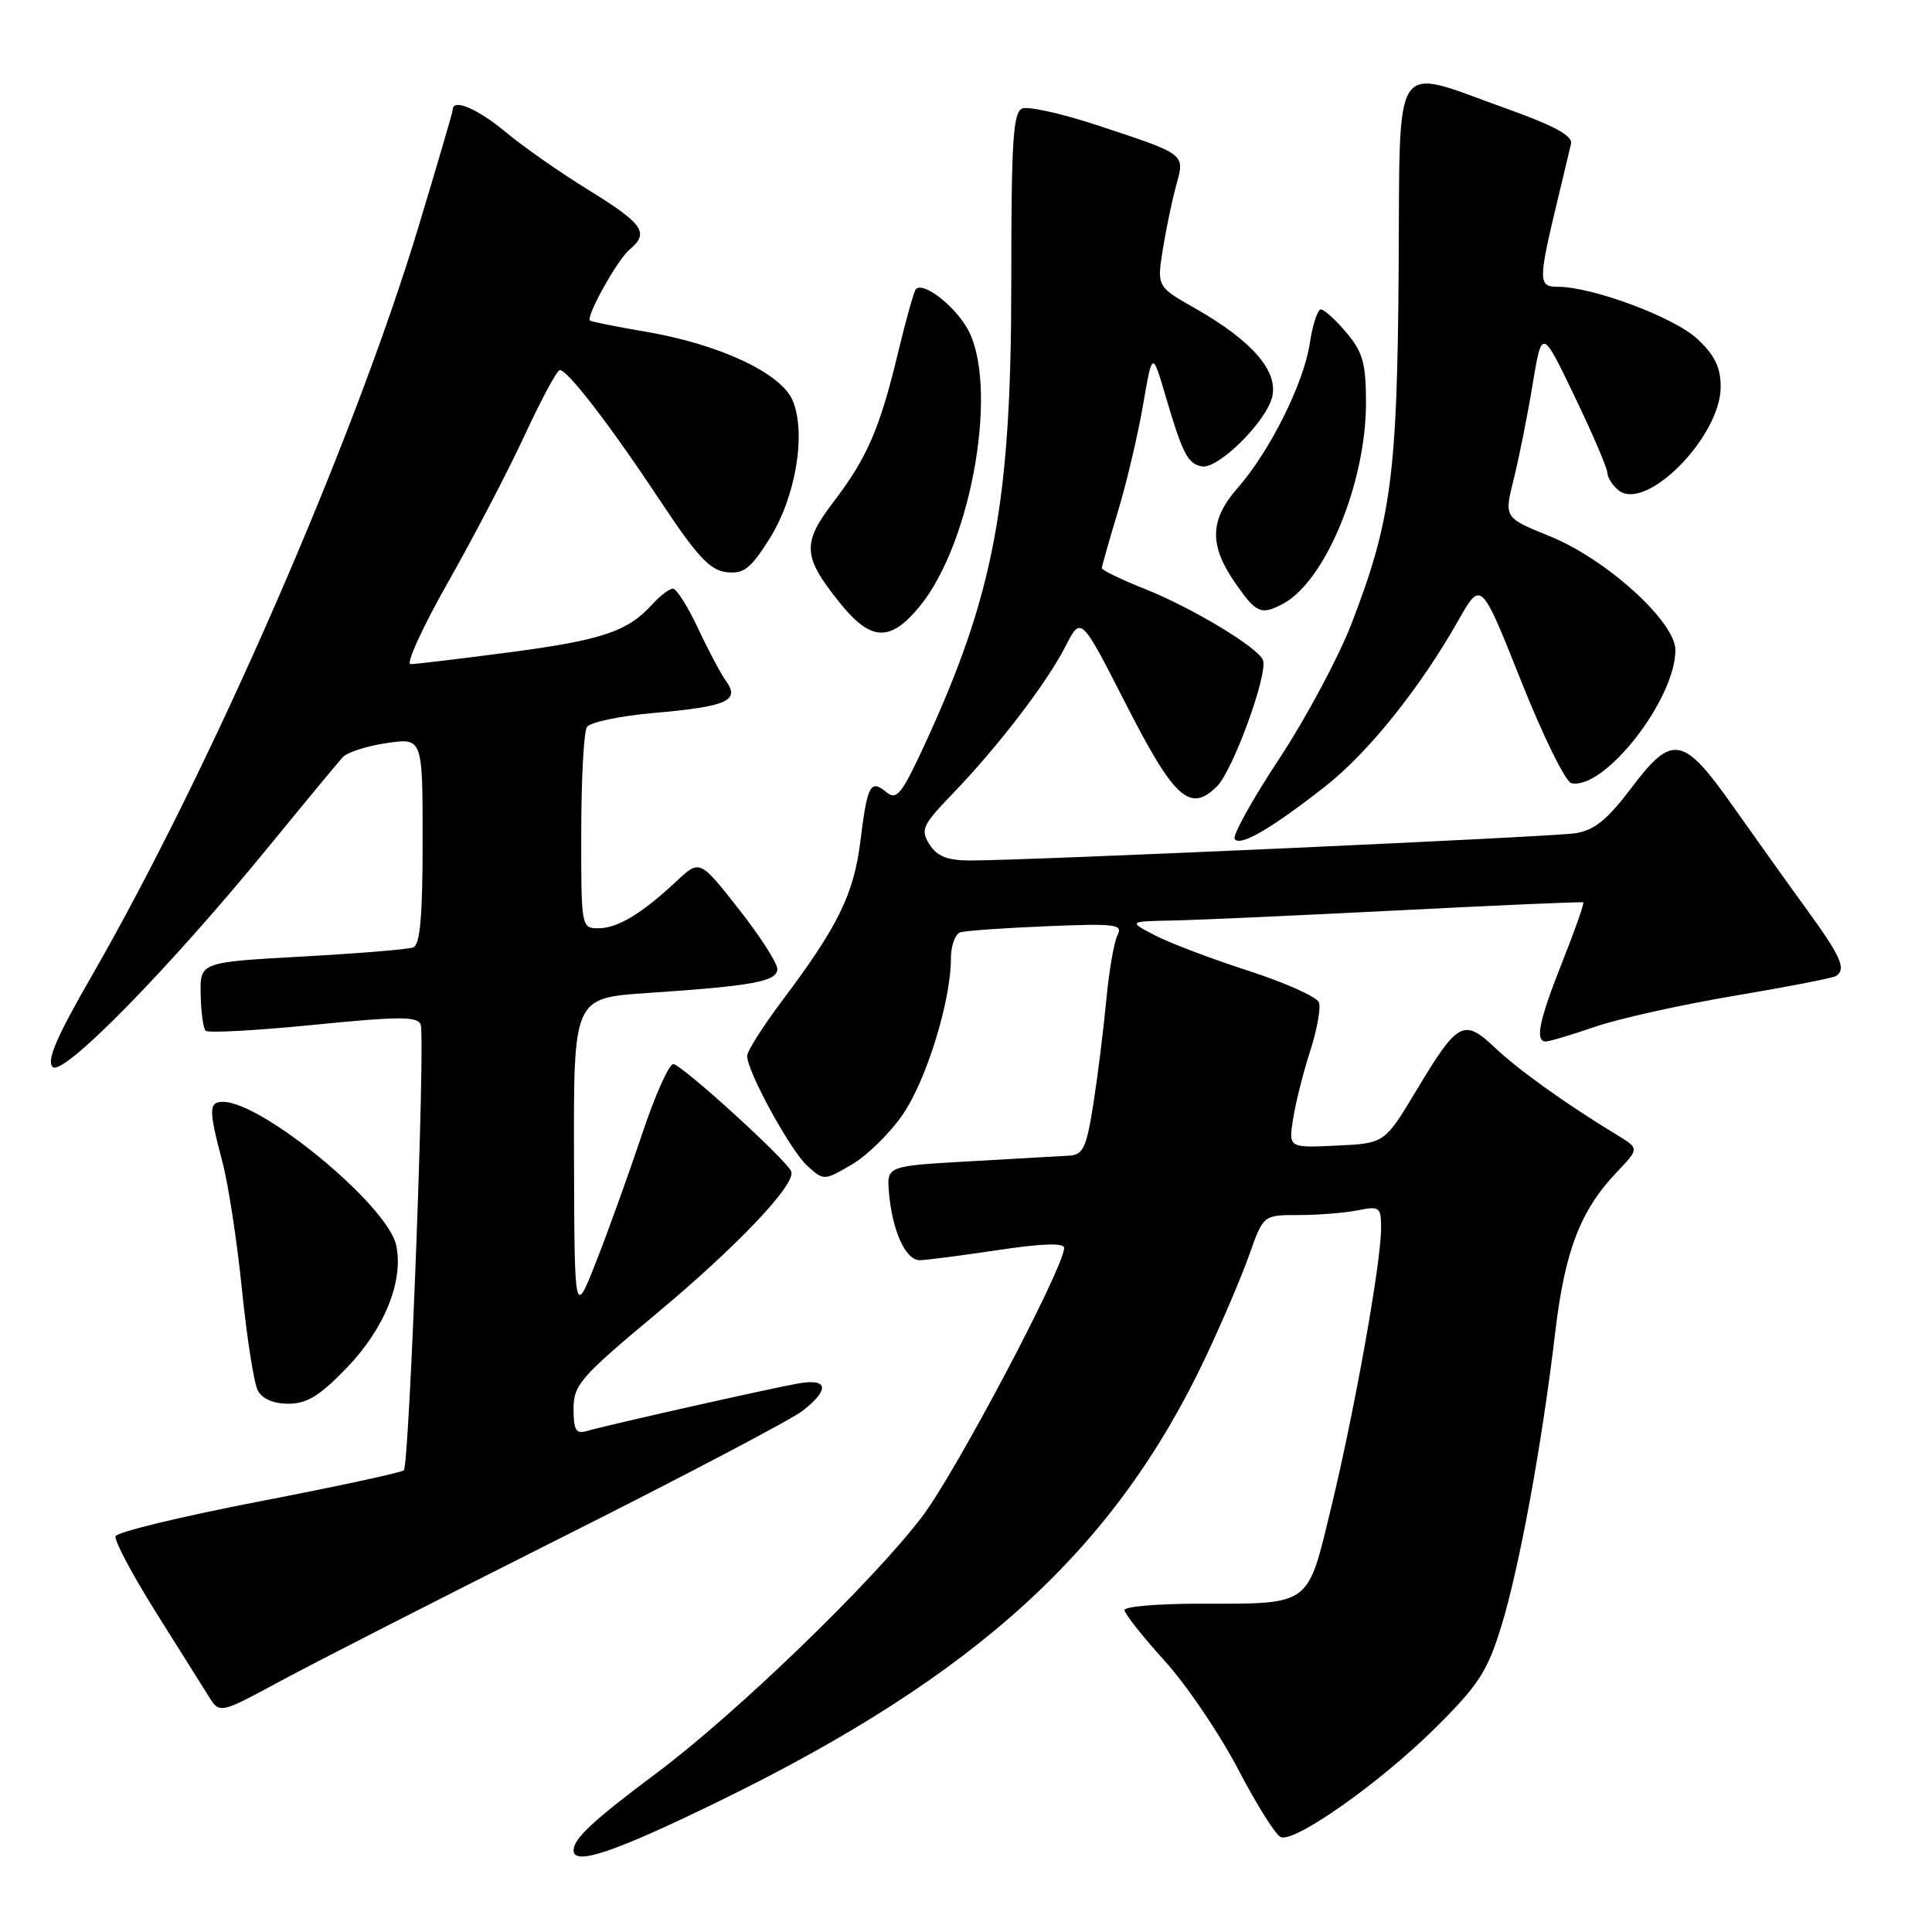 <?xml version="1.0" encoding="UTF-8" standalone="no"?>
<!DOCTYPE svg PUBLIC "-//W3C//DTD SVG 1.1//EN" "http://www.w3.org/Graphics/SVG/1.1/DTD/svg11.dtd" >
<svg xmlns="http://www.w3.org/2000/svg" xmlns:xlink="http://www.w3.org/1999/xlink" version="1.1" viewBox="0 0 256 256">
 <g >
 <path fill="currentColor"
d=" M 95.38 238.62 C 129.50 221.95 147.78 205.24 159.81 179.71 C 161.94 175.19 164.52 169.14 165.54 166.25 C 167.40 161.00 167.40 161.00 172.07 161.00 C 174.65 161.00 178.16 160.72 179.88 160.38 C 182.82 159.79 183.00 159.92 183.00 162.78 C 183.00 167.30 179.48 187.00 176.38 199.78 C 173.18 212.99 173.86 212.50 158.75 212.50 C 153.39 212.50 149.00 212.88 149.00 213.34 C 149.00 213.81 151.39 216.83 154.31 220.06 C 157.24 223.29 161.62 229.76 164.06 234.44 C 166.50 239.12 169.04 243.17 169.71 243.43 C 171.60 244.17 182.84 236.24 190.15 229.00 C 195.91 223.29 197.08 221.50 198.92 215.52 C 201.32 207.75 204.32 191.41 206.08 176.50 C 207.36 165.73 209.40 160.41 214.21 155.34 C 217.21 152.19 217.21 152.19 214.36 150.45 C 207.53 146.30 201.26 141.82 198.13 138.86 C 193.94 134.90 193.19 135.30 187.67 144.50 C 183.47 151.50 183.47 151.50 177.10 151.80 C 170.73 152.10 170.73 152.10 171.35 148.21 C 171.69 146.06 172.71 142.02 173.62 139.22 C 174.52 136.42 175.04 133.53 174.76 132.81 C 174.48 132.09 170.26 130.20 165.38 128.62 C 160.49 127.04 154.93 124.93 153.00 123.92 C 149.50 122.09 149.50 122.09 155.50 121.97 C 158.80 121.90 172.30 121.29 185.50 120.62 C 198.70 119.94 209.63 119.47 209.79 119.57 C 209.95 119.67 208.71 123.19 207.04 127.40 C 203.93 135.23 203.35 138.00 204.84 138.00 C 205.31 138.00 208.23 137.13 211.33 136.06 C 214.44 134.99 222.72 133.14 229.74 131.96 C 236.76 130.78 242.84 129.60 243.25 129.34 C 244.69 128.46 243.97 126.80 239.52 120.67 C 237.05 117.28 232.66 111.12 229.75 107.00 C 223.02 97.44 221.62 97.17 216.16 104.41 C 212.97 108.63 211.25 110.02 208.75 110.41 C 205.45 110.91 135.83 114.04 128.49 114.02 C 125.49 114.00 124.15 113.46 123.15 111.87 C 121.94 109.93 122.22 109.34 126.28 105.12 C 132.30 98.86 138.71 90.49 141.19 85.63 C 143.23 81.62 143.23 81.62 149.17 93.26 C 155.62 105.89 157.69 107.76 161.28 104.17 C 163.39 102.05 168.04 89.28 167.35 87.47 C 166.72 85.81 157.99 80.55 151.75 78.06 C 148.59 76.80 146.00 75.55 146.00 75.29 C 146.00 75.03 146.94 71.71 148.09 67.92 C 149.24 64.13 150.75 57.76 151.44 53.77 C 152.69 46.50 152.69 46.50 154.45 52.50 C 156.70 60.13 157.37 61.43 159.23 61.80 C 161.36 62.22 167.72 55.96 168.56 52.63 C 169.42 49.20 165.94 45.18 158.40 40.88 C 153.30 37.98 153.30 37.98 154.07 33.10 C 154.50 30.42 155.29 26.60 155.84 24.61 C 157.02 20.33 157.26 20.51 145.22 16.54 C 140.66 15.04 136.27 14.07 135.47 14.37 C 134.24 14.85 134.00 18.59 134.00 37.36 C 134.00 66.63 131.73 78.74 122.47 98.78 C 119.49 105.22 118.80 106.08 117.48 104.99 C 115.34 103.21 114.94 103.95 114.01 111.42 C 113.13 118.52 111.06 122.73 103.57 132.69 C 101.06 136.04 99.00 139.29 99.00 139.92 C 99.00 141.98 104.74 152.46 106.97 154.48 C 109.16 156.46 109.18 156.45 112.83 154.33 C 114.85 153.17 117.90 150.18 119.60 147.71 C 122.75 143.15 126.00 132.63 126.00 127.01 C 126.00 125.32 126.56 123.76 127.25 123.54 C 127.94 123.32 133.09 122.96 138.70 122.73 C 147.80 122.35 148.82 122.48 148.08 123.90 C 147.62 124.78 146.95 128.65 146.59 132.50 C 146.23 136.35 145.46 142.54 144.88 146.25 C 143.96 152.10 143.53 153.02 141.66 153.13 C 140.47 153.20 134.55 153.53 128.50 153.88 C 117.50 154.50 117.50 154.50 117.79 158.00 C 118.22 163.08 120.00 167.00 121.87 166.98 C 122.77 166.97 127.44 166.36 132.25 165.64 C 138.09 164.76 141.00 164.67 141.00 165.36 C 141.00 167.94 126.61 195.17 122.16 201.00 C 115.54 209.68 97.52 227.08 87.00 234.94 C 78.57 241.24 76.00 243.63 76.00 245.19 C 76.00 247.27 81.46 245.42 95.38 238.62 Z  M 74.61 203.63 C 90.62 195.59 104.91 188.07 106.36 186.93 C 109.99 184.08 109.74 182.61 105.75 183.32 C 101.96 183.99 80.32 188.86 77.75 189.62 C 76.32 190.04 76.00 189.50 76.00 186.68 C 76.00 183.50 76.89 182.48 86.96 174.08 C 97.74 165.09 105.52 156.88 104.84 155.22 C 104.22 153.68 90.28 141.00 89.21 141.00 C 88.64 141.00 86.76 145.21 85.05 150.36 C 83.33 155.50 80.62 163.04 79.02 167.11 C 76.12 174.50 76.12 174.50 76.06 153.37 C 76.00 132.24 76.00 132.24 85.75 131.58 C 99.80 130.64 103.00 130.05 103.00 128.39 C 103.00 127.60 100.69 124.01 97.86 120.42 C 92.72 113.88 92.72 113.88 89.61 116.79 C 85.01 121.09 81.83 123.00 79.28 123.00 C 77.03 123.00 77.00 122.86 77.02 110.25 C 77.02 103.24 77.36 96.98 77.77 96.34 C 78.17 95.70 82.17 94.86 86.64 94.47 C 96.30 93.63 98.07 92.85 96.23 90.28 C 95.52 89.30 93.84 86.14 92.49 83.25 C 91.13 80.36 89.64 78.00 89.17 78.00 C 88.70 78.00 87.45 78.95 86.41 80.10 C 83.17 83.68 79.73 84.83 67.45 86.44 C 60.92 87.30 55.05 88.00 54.40 88.00 C 53.75 88.00 55.99 83.11 59.37 77.14 C 62.76 71.17 67.32 62.42 69.52 57.68 C 71.71 52.95 73.80 49.06 74.17 49.04 C 75.19 48.98 80.86 56.36 87.52 66.41 C 92.35 73.71 94.07 75.56 96.25 75.81 C 98.53 76.08 99.43 75.39 101.92 71.46 C 105.42 65.94 106.86 57.48 105.04 53.09 C 103.53 49.45 95.34 45.61 85.50 43.94 C 81.65 43.29 78.36 42.63 78.18 42.47 C 77.60 41.97 81.82 34.39 83.43 33.06 C 86.07 30.86 85.25 29.67 78.07 25.23 C 74.26 22.89 69.27 19.40 66.98 17.48 C 63.31 14.42 60.00 13.01 60.00 14.51 C 60.00 14.79 57.93 21.84 55.41 30.19 C 46.79 58.67 27.86 102.04 12.10 129.41 C 7.48 137.43 6.14 140.54 6.98 141.38 C 8.32 142.72 22.41 128.34 35.76 112.00 C 40.48 106.22 44.83 100.97 45.42 100.33 C 46.01 99.68 48.64 98.84 51.25 98.46 C 56.00 97.77 56.00 97.77 56.00 111.42 C 56.00 121.41 55.67 125.19 54.75 125.54 C 54.06 125.80 47.42 126.34 40.00 126.75 C 26.50 127.50 26.50 127.50 26.59 131.75 C 26.63 134.09 26.93 136.27 27.25 136.58 C 27.57 136.90 33.99 136.55 41.53 135.80 C 52.88 134.67 55.32 134.66 55.74 135.76 C 56.38 137.43 54.24 194.09 53.51 194.82 C 53.21 195.12 44.57 196.98 34.31 198.96 C 24.05 200.94 15.50 203.01 15.31 203.56 C 15.13 204.12 17.51 208.61 20.60 213.54 C 23.69 218.47 26.87 223.54 27.67 224.80 C 29.11 227.10 29.11 227.10 37.31 222.67 C 41.81 220.24 58.60 211.67 74.61 203.63 Z  M 45.95 181.24 C 50.96 176.05 53.53 169.67 52.49 164.98 C 51.34 159.71 34.75 146.00 29.54 146.00 C 27.65 146.00 27.64 147.05 29.45 153.87 C 30.24 156.82 31.41 164.47 32.06 170.87 C 32.71 177.27 33.65 183.29 34.16 184.25 C 34.73 185.35 36.23 186.00 38.22 186.00 C 40.67 186.00 42.39 184.94 45.95 181.24 Z  M 175.59 104.21 C 181.30 99.73 188.13 91.22 193.24 82.20 C 196.25 76.90 196.25 76.90 201.54 90.20 C 204.45 97.52 207.46 103.63 208.22 103.78 C 212.62 104.69 222.00 92.67 222.00 86.13 C 222.00 82.38 212.83 74.07 205.35 71.05 C 199.30 68.60 199.30 68.60 200.56 63.55 C 201.26 60.77 202.39 55.12 203.07 51.00 C 204.31 43.50 204.31 43.50 208.63 52.50 C 211.01 57.45 212.97 62.01 212.98 62.63 C 212.99 63.25 213.64 64.29 214.43 64.94 C 218.04 67.94 228.00 57.89 228.00 51.25 C 228.00 48.69 227.21 47.06 224.91 44.91 C 221.83 42.04 211.03 38.00 206.42 38.00 C 203.78 38.00 203.79 37.29 206.51 26.00 C 207.24 22.98 207.98 19.84 208.17 19.03 C 208.40 17.99 205.90 16.63 199.50 14.35 C 184.24 8.89 185.53 6.94 185.33 35.75 C 185.14 63.01 184.34 69.00 179.08 82.65 C 177.36 87.11 173.05 95.15 169.51 100.53 C 165.96 105.90 163.31 110.69 163.60 111.16 C 164.27 112.24 168.45 109.81 175.59 104.21 Z  M 121.83 80.39 C 128.89 71.83 132.46 50.54 128.05 43.31 C 126.18 40.24 122.32 37.35 121.37 38.30 C 121.12 38.55 120.06 42.30 119.02 46.63 C 116.59 56.77 114.91 60.66 110.46 66.48 C 106.25 72.00 106.35 73.73 111.24 79.83 C 115.37 84.99 117.93 85.12 121.83 80.39 Z  M 170.03 79.99 C 175.63 76.98 181.00 63.98 181.00 53.40 C 181.00 48.14 180.59 46.67 178.41 44.08 C 176.99 42.38 175.46 41.00 175.02 41.00 C 174.59 41.00 173.92 43.03 173.55 45.52 C 172.76 50.78 168.25 59.82 163.98 64.68 C 160.29 68.88 160.20 72.23 163.64 77.20 C 166.46 81.28 167.10 81.55 170.03 79.99 Z "/>
</g>
</svg>